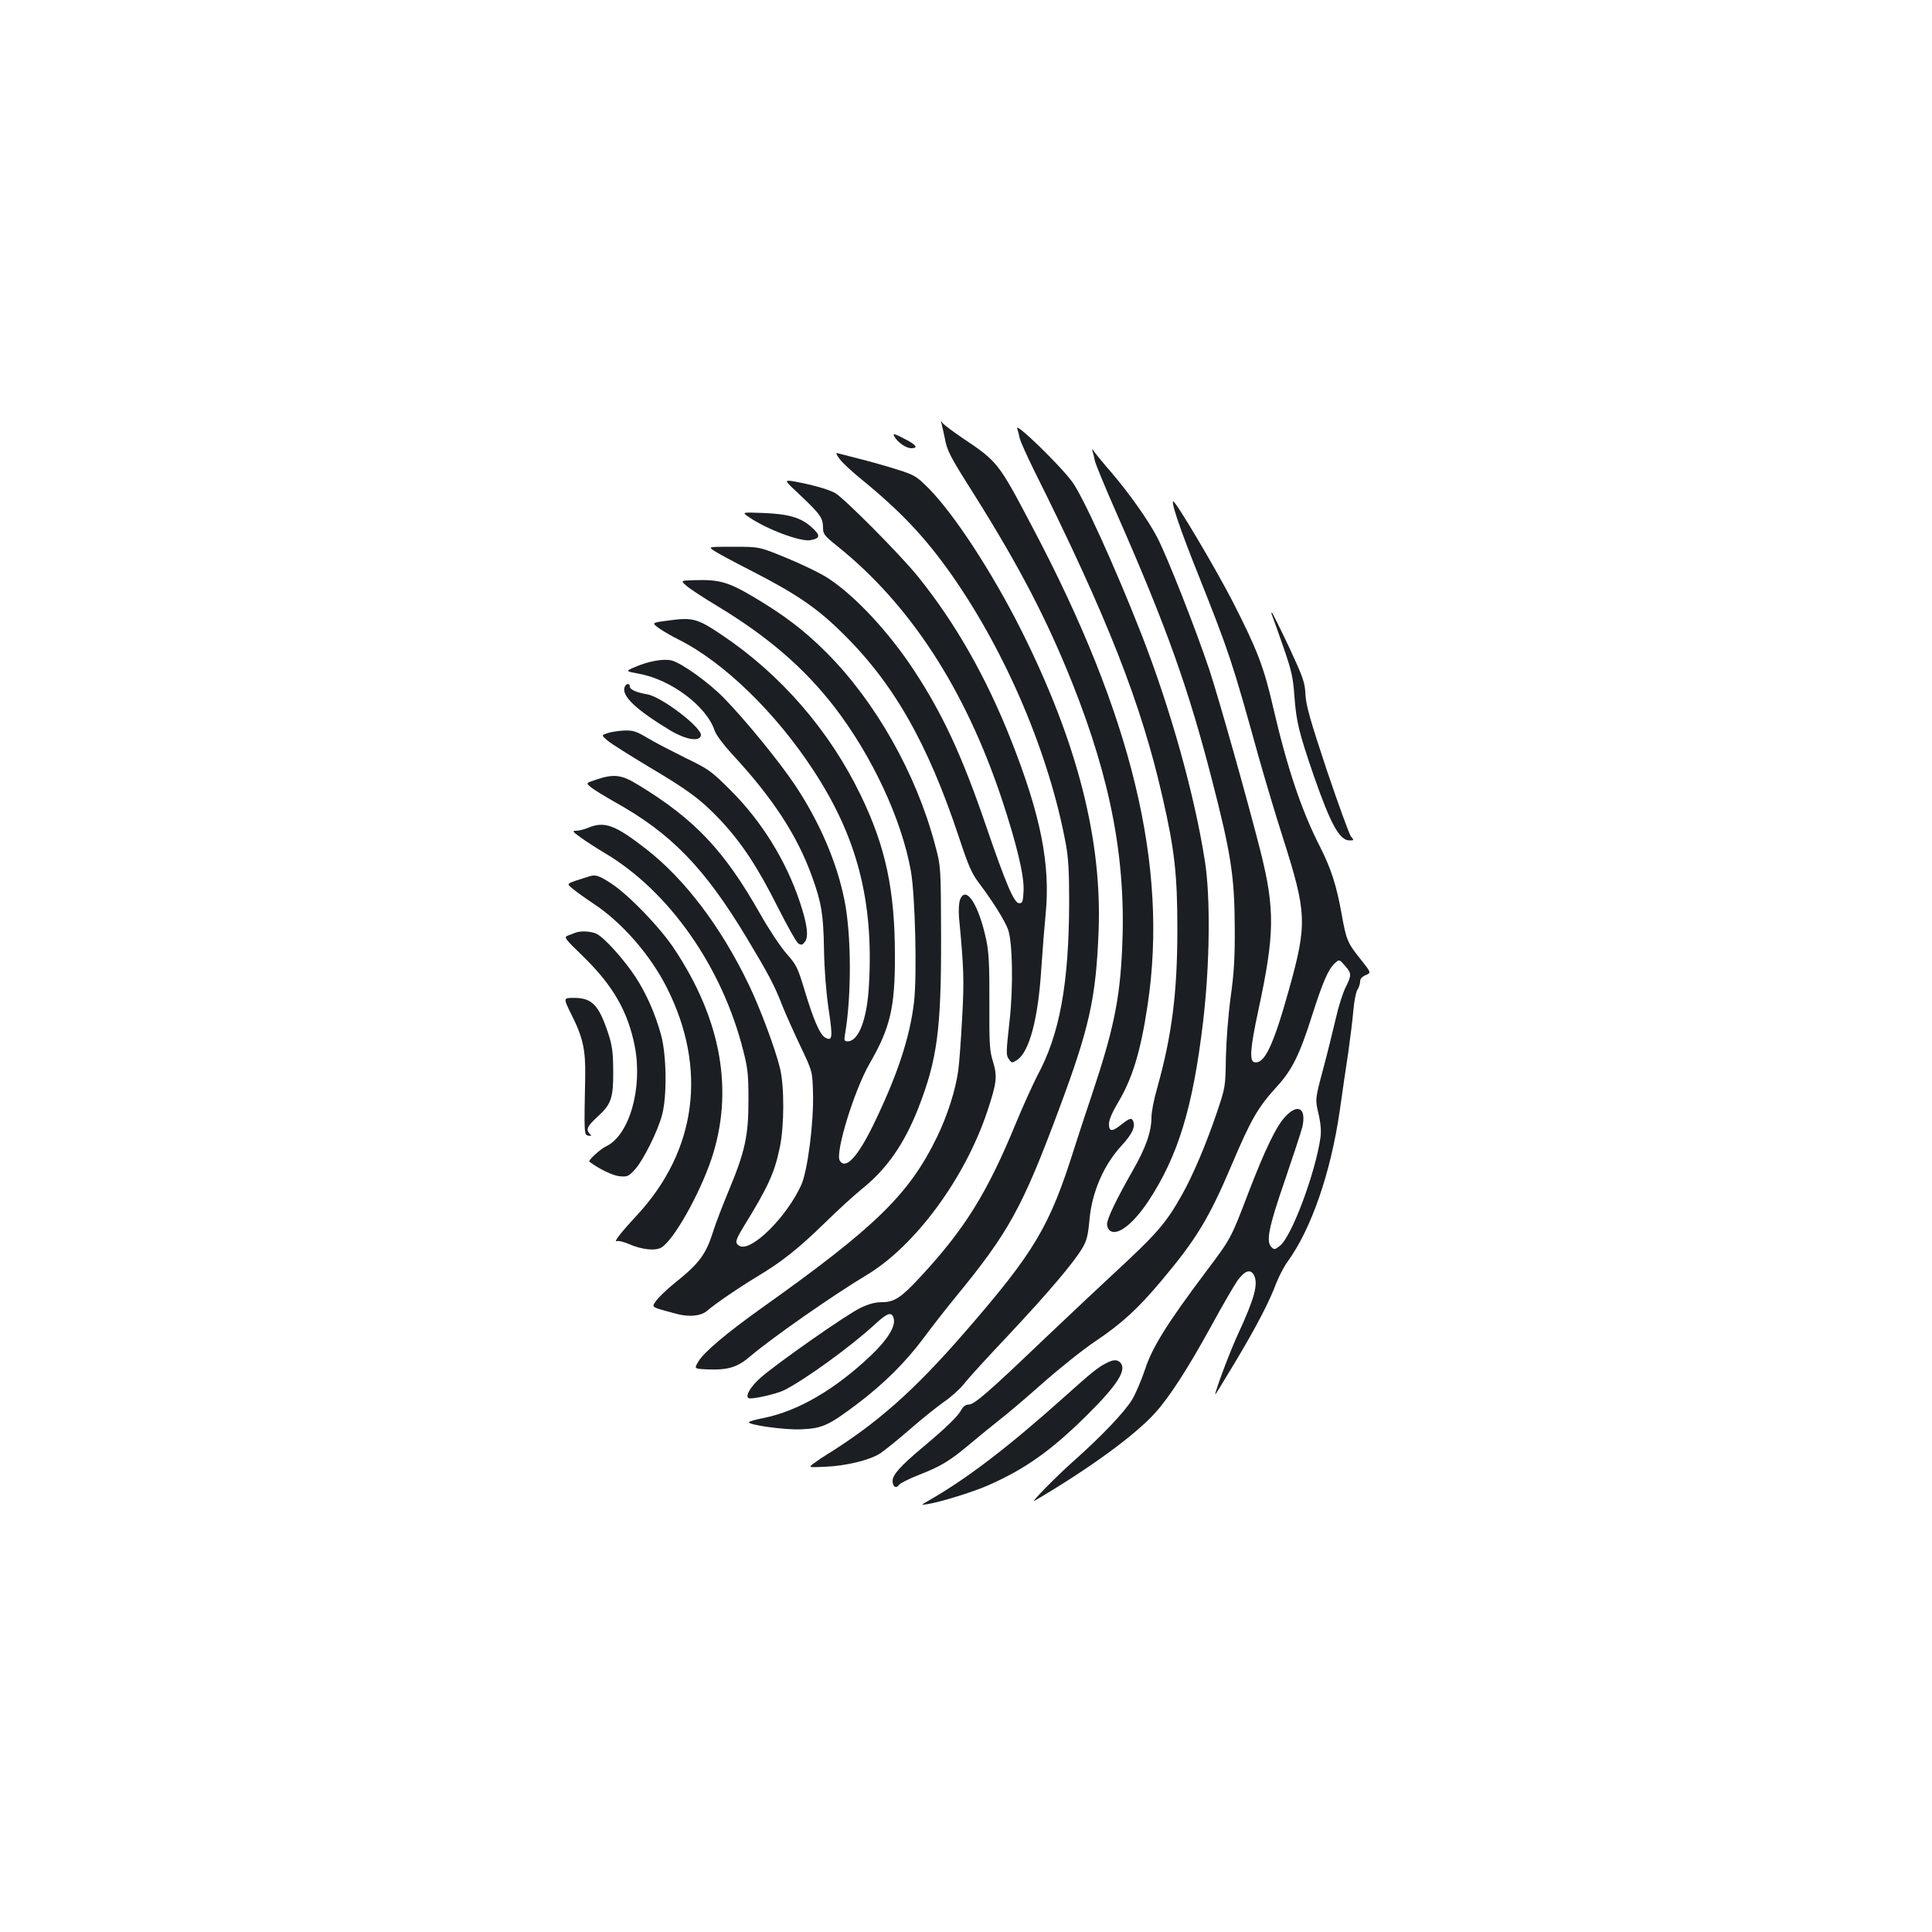 <?xml version="1.0" standalone="no"?>
<!DOCTYPE svg PUBLIC "-//W3C//DTD SVG 20010904//EN"
 "http://www.w3.org/TR/2001/REC-SVG-20010904/DTD/svg10.dtd">
<svg version="1.0" xmlns="http://www.w3.org/2000/svg"
 width="1000pt" height="1000pt" viewBox="0 0 1000 1000"
 preserveAspectRatio="xMidYMid meet">
<g transform="translate(0,1000) scale(0.1,-0.1)"
fill="#1b1f23" stroke="none">
<path d="M4874 7805 c3 -11 10 -44 16 -72 12 -67 27 -95 153 -294 231 -368
375 -643 507 -974 202 -507 280 -924 258 -1379 -12 -261 -45 -419 -156 -751
-28 -82 -69 -208 -92 -280 -128 -406 -205 -535 -570 -955 -261 -300 -451 -468
-717 -633 -15 -9 -42 -27 -59 -40 -31 -23 -31 -23 55 -19 110 4 235 35 288 70
22 15 92 71 155 126 62 54 141 117 174 140 34 23 80 64 102 91 21 28 128 145
237 260 204 218 334 371 379 448 21 36 28 65 35 143 13 144 73 283 166 384 54
59 72 96 61 125 -8 21 -18 19 -61 -15 -49 -39 -65 -39 -65 3 0 20 17 60 45
107 76 126 119 267 155 508 108 718 -80 1498 -598 2477 -175 332 -177 335
-362 459 -47 32 -91 65 -99 74 -12 15 -13 15 -7 -3z"/>
<path d="M5265 7782 c3 -9 9 -30 12 -47 3 -16 37 -92 75 -169 379 -759 556
-1209 666 -1696 62 -270 76 -399 76 -680 0 -328 -28 -548 -104 -820 -17 -58
-30 -126 -30 -151 0 -77 -29 -159 -97 -278 -83 -145 -133 -249 -133 -277 0
-12 6 -27 14 -33 38 -31 120 32 200 152 154 234 230 483 283 927 35 296 39
642 10 830 -54 348 -180 797 -332 1185 -133 339 -301 709 -356 782 -66 89
-299 314 -284 275z"/>
<path d="M4629 7741 c16 -30 61 -61 87 -61 40 0 27 18 -37 50 -52 27 -59 28
-50 11z"/>
<path d="M5655 7665 c3 -11 9 -33 12 -50 3 -16 55 -142 116 -280 256 -582 369
-900 491 -1375 97 -375 116 -498 117 -756 1 -157 -3 -234 -21 -364 -13 -96
-23 -228 -25 -315 -2 -149 -2 -151 -47 -285 -55 -162 -125 -327 -180 -424 -84
-149 -127 -199 -363 -417 -49 -45 -202 -189 -338 -318 -309 -295 -374 -351
-404 -351 -14 0 -28 -10 -37 -27 -17 -33 -79 -93 -202 -196 -111 -93 -154
-140 -154 -172 0 -30 18 -42 33 -21 7 9 52 32 101 51 117 46 161 72 270 164
50 42 118 97 151 123 33 25 132 109 220 187 88 78 212 177 275 219 137 92 220
168 344 316 179 213 244 321 361 596 100 236 136 299 236 408 77 84 117 166
179 362 57 178 85 244 120 275 22 20 22 20 51 -13 35 -39 36 -49 4 -112 -14
-28 -37 -99 -50 -158 -14 -59 -43 -178 -66 -264 -42 -157 -42 -157 -25 -231
12 -50 15 -90 11 -123 -26 -184 -149 -514 -210 -562 -26 -21 -30 -21 -44 -7
-29 29 -15 101 69 344 44 129 85 254 91 278 21 96 -21 123 -86 56 -47 -48
-106 -169 -195 -401 -89 -233 -89 -233 -217 -403 -200 -266 -280 -394 -316
-506 -18 -54 -48 -125 -67 -157 -39 -64 -156 -188 -306 -321 -87 -77 -226
-219 -199 -203 284 167 521 340 625 456 74 82 170 231 289 448 57 105 119 211
137 237 37 50 66 60 84 28 24 -46 4 -120 -82 -306 -41 -88 -118 -293 -118
-313 0 -3 45 71 101 164 113 189 177 312 214 410 14 36 40 87 59 113 123 169
224 460 271 785 13 94 33 230 44 301 10 72 22 168 26 215 4 47 13 95 21 107 8
12 14 32 14 43 0 14 10 25 29 33 29 12 29 12 -29 85 -65 81 -72 98 -95 227
-27 151 -54 235 -111 349 -98 191 -171 410 -244 724 -48 209 -82 298 -209 547
-85 166 -300 529 -309 520 -10 -9 41 -157 128 -374 163 -410 177 -452 314
-946 31 -110 87 -299 126 -420 124 -390 127 -445 32 -786 -81 -290 -127 -388
-179 -377 -27 5 -22 72 20 268 85 394 87 522 11 825 -66 260 -212 778 -264
937 -72 215 -218 586 -271 688 -47 89 -143 225 -236 334 -38 43 -76 90 -87
105 -13 19 -16 20 -11 6z"/>
<path d="M4346 7624 c15 -20 62 -63 103 -97 213 -173 339 -307 477 -503 283
-404 505 -928 591 -1394 13 -71 17 -145 17 -295 -1 -428 -49 -689 -165 -903
-22 -43 -72 -152 -110 -244 -148 -360 -264 -548 -495 -797 -99 -107 -135 -131
-198 -131 -36 0 -69 -9 -111 -29 -71 -33 -434 -288 -517 -361 -52 -46 -80 -92
-65 -106 10 -10 143 19 187 41 110 56 347 228 467 339 67 62 89 69 99 31 10
-40 -31 -107 -114 -187 -189 -180 -381 -292 -562 -328 -36 -7 -68 -16 -73 -20
-16 -14 188 -43 274 -38 105 5 138 20 283 129 141 106 255 220 347 344 40 54
114 149 164 210 276 336 347 465 535 970 158 423 192 575 206 917 20 479 -109
985 -401 1568 -150 298 -345 597 -477 731 -64 64 -73 70 -165 99 -53 17 -142
42 -198 56 -55 14 -106 27 -113 29 -7 3 -1 -11 14 -31z"/>
<path d="M4148 7431 c99 -94 112 -113 112 -164 0 -31 8 -41 73 -93 377 -302
662 -740 852 -1309 77 -233 117 -398 113 -476 -3 -56 -5 -64 -23 -64 -26 0
-68 98 -175 411 -121 353 -221 569 -369 794 -128 195 -301 382 -440 474 -38
26 -135 73 -215 106 -145 60 -145 60 -278 60 -133 0 -133 0 -103 -20 17 -12
105 -59 197 -106 220 -113 328 -185 449 -302 277 -265 458 -579 624 -1080 48
-145 65 -184 104 -235 70 -93 132 -192 149 -239 23 -66 27 -295 8 -467 -19
-175 -20 -182 -2 -206 13 -18 15 -18 41 -1 63 42 109 214 125 476 6 91 16 215
22 277 26 257 -25 513 -179 903 -129 326 -287 604 -481 845 -91 113 -388 412
-431 434 -38 20 -122 43 -210 59 -55 9 -55 9 37 -77z"/>
<path d="M3877 7323 c94 -64 267 -128 318 -119 52 10 53 25 5 68 -56 50 -120
68 -253 73 -108 4 -108 4 -70 -22z"/>
<path d="M3553 6968 c18 -16 90 -63 160 -105 263 -159 449 -320 605 -521 196
-255 349 -582 397 -852 22 -127 32 -537 16 -677 -22 -185 -87 -381 -212 -638
-81 -165 -142 -230 -172 -183 -26 39 74 364 154 503 107 185 132 291 131 560
0 337 -48 563 -177 829 -161 334 -415 627 -721 831 -123 83 -149 90 -269 74
-93 -12 -93 -12 -55 -40 21 -15 67 -42 102 -59 235 -118 504 -379 700 -680
224 -342 310 -673 286 -1103 -9 -181 -53 -297 -111 -297 -17 0 -19 5 -13 38
34 198 33 514 -3 692 -39 197 -129 405 -255 595 -82 123 -260 341 -370 453
-76 78 -213 177 -268 193 -41 11 -118 -2 -190 -33 -52 -22 -52 -22 18 -35 167
-30 352 -169 393 -295 7 -21 45 -72 89 -120 211 -227 340 -424 416 -638 48
-132 58 -195 61 -375 2 -109 11 -220 24 -309 22 -145 20 -167 -17 -147 -28 15
-61 91 -107 244 -36 119 -42 132 -94 191 -31 35 -92 127 -136 205 -186 328
-336 488 -629 667 -89 55 -128 60 -222 28 -52 -17 -52 -17 -25 -39 14 -12 69
-45 121 -75 294 -163 467 -342 686 -706 115 -192 141 -241 184 -351 17 -43 59
-136 93 -208 62 -130 62 -130 65 -240 5 -152 -28 -407 -61 -479 -77 -168 -259
-347 -319 -315 -25 14 -23 27 18 95 129 209 163 283 190 414 24 113 24 319 1
412 -26 105 -104 313 -162 433 -144 299 -330 544 -530 700 -162 126 -216 146
-302 110 -19 -8 -47 -15 -60 -15 -23 0 -20 -4 23 -35 27 -20 82 -55 122 -79
334 -197 610 -590 719 -1024 24 -93 27 -127 27 -257 0 -183 -17 -264 -103
-470 -32 -77 -68 -171 -79 -207 -38 -121 -73 -168 -201 -270 -41 -33 -83 -74
-95 -91 -24 -35 -31 -31 104 -67 65 -18 126 -12 157 13 52 44 167 122 258 177
132 79 215 145 354 280 68 67 154 145 191 175 129 103 220 233 293 419 98 251
119 406 118 886 -1 365 -1 365 -32 480 -97 366 -307 737 -559 990 -114 115
-222 197 -381 291 -130 77 -176 90 -306 86 -71 -2 -71 -2 -40 -29z"/>
<path d="M6585 6813 c4 -10 30 -82 57 -160 43 -124 51 -158 58 -260 10 -129
23 -184 100 -408 87 -250 133 -335 185 -335 24 0 24 1 8 20 -9 10 -65 165
-125 342 -87 262 -108 336 -111 393 -3 64 -11 86 -86 248 -46 97 -86 177 -88
177 -3 0 -2 -8 2 -17z"/>
<path d="M3233 6444 c-17 -46 59 -118 240 -227 79 -46 148 -57 155 -24 8 39
-203 200 -277 213 -55 9 -91 25 -91 40 0 19 -19 18 -27 -2z"/>
<path d="M3148 6206 c-37 -11 -37 -11 0 -42 20 -16 114 -75 207 -131 209 -124
271 -170 372 -276 111 -118 194 -244 298 -451 50 -99 98 -185 108 -190 14 -9
21 -7 33 9 21 27 12 93 -27 209 -71 212 -198 417 -358 576 -100 100 -113 109
-235 168 -70 35 -158 80 -194 102 -55 33 -74 40 -116 39 -28 -1 -68 -6 -88
-13z"/>
<path d="M3050 5464 c-126 -40 -120 -35 -86 -64 17 -14 65 -49 106 -76 149
-98 295 -265 382 -437 210 -417 155 -842 -155 -1177 -89 -96 -124 -142 -103
-134 8 3 35 -4 61 -15 68 -30 139 -37 170 -17 65 42 194 272 256 453 119 352
54 724 -192 1093 -75 113 -238 281 -328 339 -62 40 -79 45 -111 35z"/>
<path d="M4969 5343 c-6 -17 -8 -55 -5 -93 25 -266 27 -323 16 -520 -6 -113
-15 -234 -20 -270 -14 -103 -57 -236 -110 -345 -145 -298 -319 -467 -910 -887
-178 -127 -297 -227 -325 -275 -23 -38 -23 -38 49 -41 105 -4 154 11 222 70
112 95 427 315 599 418 252 151 509 500 625 847 49 147 53 182 30 257 -18 57
-20 91 -19 308 1 191 -3 260 -16 322 -39 185 -106 287 -136 209z"/>
<path d="M2980 5173 c-8 -3 -26 -10 -39 -15 -24 -9 -21 -13 80 -111 153 -150
230 -284 265 -465 41 -216 -29 -458 -148 -515 -32 -15 -96 -74 -87 -80 49 -37
119 -71 154 -75 42 -4 47 -2 80 33 44 48 120 200 142 285 26 96 23 309 -5 412
-31 112 -76 214 -133 302 -59 89 -159 201 -200 222 -28 14 -81 17 -109 7z"/>
<path d="M2957 4750 c60 -119 74 -182 72 -320 -6 -300 -6 -304 16 -308 16 -3
18 -1 8 9 -22 23 -14 39 41 90 70 64 81 95 80 239 -1 96 -5 128 -27 195 -48
143 -83 180 -176 180 -56 0 -56 0 -14 -85z"/>
<path d="M5725 2944 c-43 -22 -75 -48 -210 -169 -297 -266 -509 -428 -710
-543 -40 -23 -40 -23 -2 -17 66 11 229 61 307 95 195 85 332 182 521 370 156
155 203 232 167 268 -16 16 -37 15 -73 -4z"/>
</g>
</svg>
